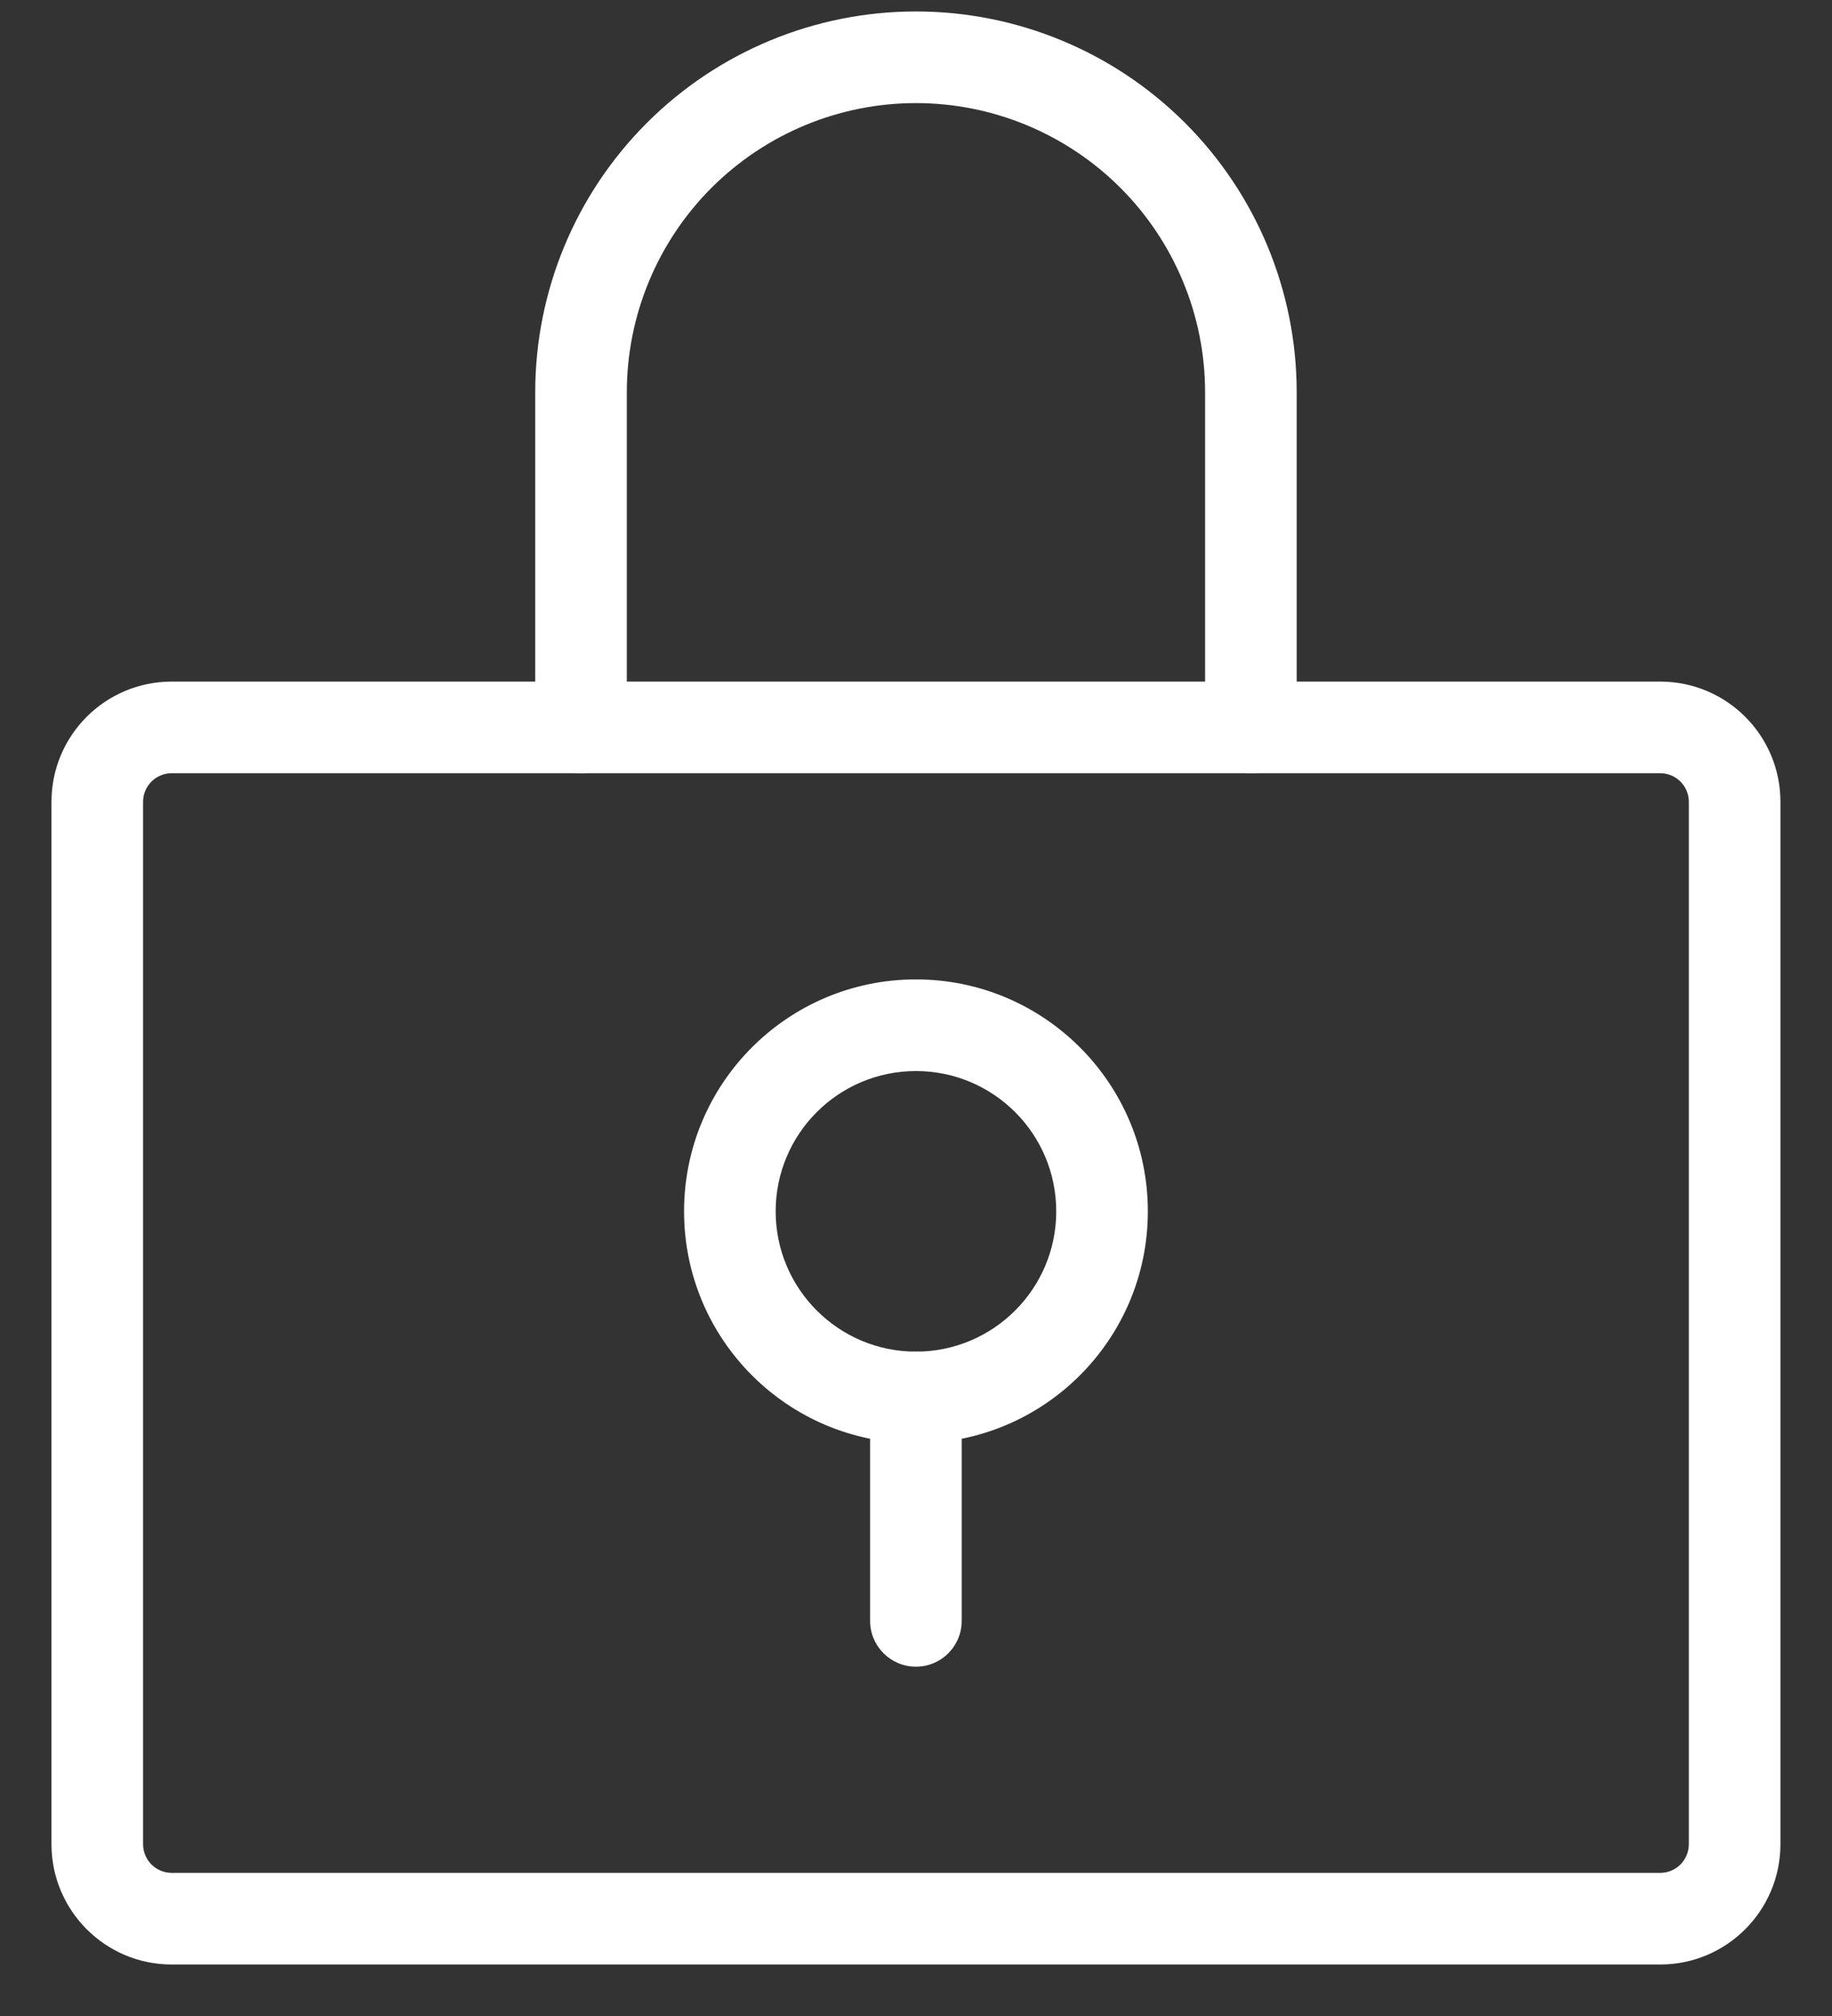 <svg width="20" height="22" viewBox="0 0 20 22" fill="none" xmlns="http://www.w3.org/2000/svg">
<rect x="0" y="0" width="20" height="22" fill="#333333" stroke="none"/>
<path fill-rule="evenodd" clip-rule="evenodd" d="M9.999 11.688C9.154 11.688 8.468 12.373 8.468 13.219C8.468 14.064 9.154 14.75 9.999 14.75C10.845 14.75 11.531 14.064 11.531 13.219C11.531 12.373 10.845 11.688 9.999 11.688ZM7.468 13.219C7.468 11.821 8.601 10.688 9.999 10.688C11.397 10.688 12.531 11.821 12.531 13.219C12.531 14.617 11.397 15.75 9.999 15.75C8.601 15.75 7.468 14.617 7.468 13.219Z" fill="white"/>
<path fill-rule="evenodd" clip-rule="evenodd" d="M9.999 14.75C10.276 14.75 10.499 14.974 10.499 15.25V17.688C10.499 17.964 10.276 18.188 9.999 18.188C9.723 18.188 9.499 17.964 9.499 17.688V15.25C9.499 14.974 9.723 14.75 9.999 14.75Z" fill="white"/>
<path fill-rule="evenodd" clip-rule="evenodd" d="M1.874 8.438C1.702 8.438 1.562 8.577 1.562 8.75V20.125C1.562 20.298 1.702 20.438 1.874 20.438H18.125C18.297 20.438 18.437 20.298 18.437 20.125V8.75C18.437 8.577 18.297 8.438 18.125 8.438H1.874ZM0.562 8.75C0.562 8.025 1.15 7.438 1.874 7.438H18.125C18.849 7.438 19.437 8.025 19.437 8.75V20.125C19.437 20.85 18.849 21.438 18.125 21.438H1.874C1.15 21.438 0.562 20.85 0.562 20.125V8.75Z" fill="white"/>
<path fill-rule="evenodd" clip-rule="evenodd" d="M9.999 1.125C9.162 1.125 8.36 1.458 7.768 2.049C7.176 2.641 6.843 3.444 6.843 4.281V7.938C6.843 8.214 6.619 8.438 6.343 8.438C6.067 8.438 5.843 8.214 5.843 7.938V4.281C5.843 3.179 6.281 2.122 7.061 1.342C7.84 0.563 8.897 0.125 9.999 0.125C11.102 0.125 12.159 0.563 12.938 1.342C13.718 2.122 14.156 3.179 14.156 4.281V7.938C14.156 8.214 13.932 8.438 13.656 8.438C13.38 8.438 13.156 8.214 13.156 7.938V4.281C13.156 3.444 12.823 2.641 12.231 2.049C11.639 1.458 10.836 1.125 9.999 1.125Z" fill="white"/>
</svg>
